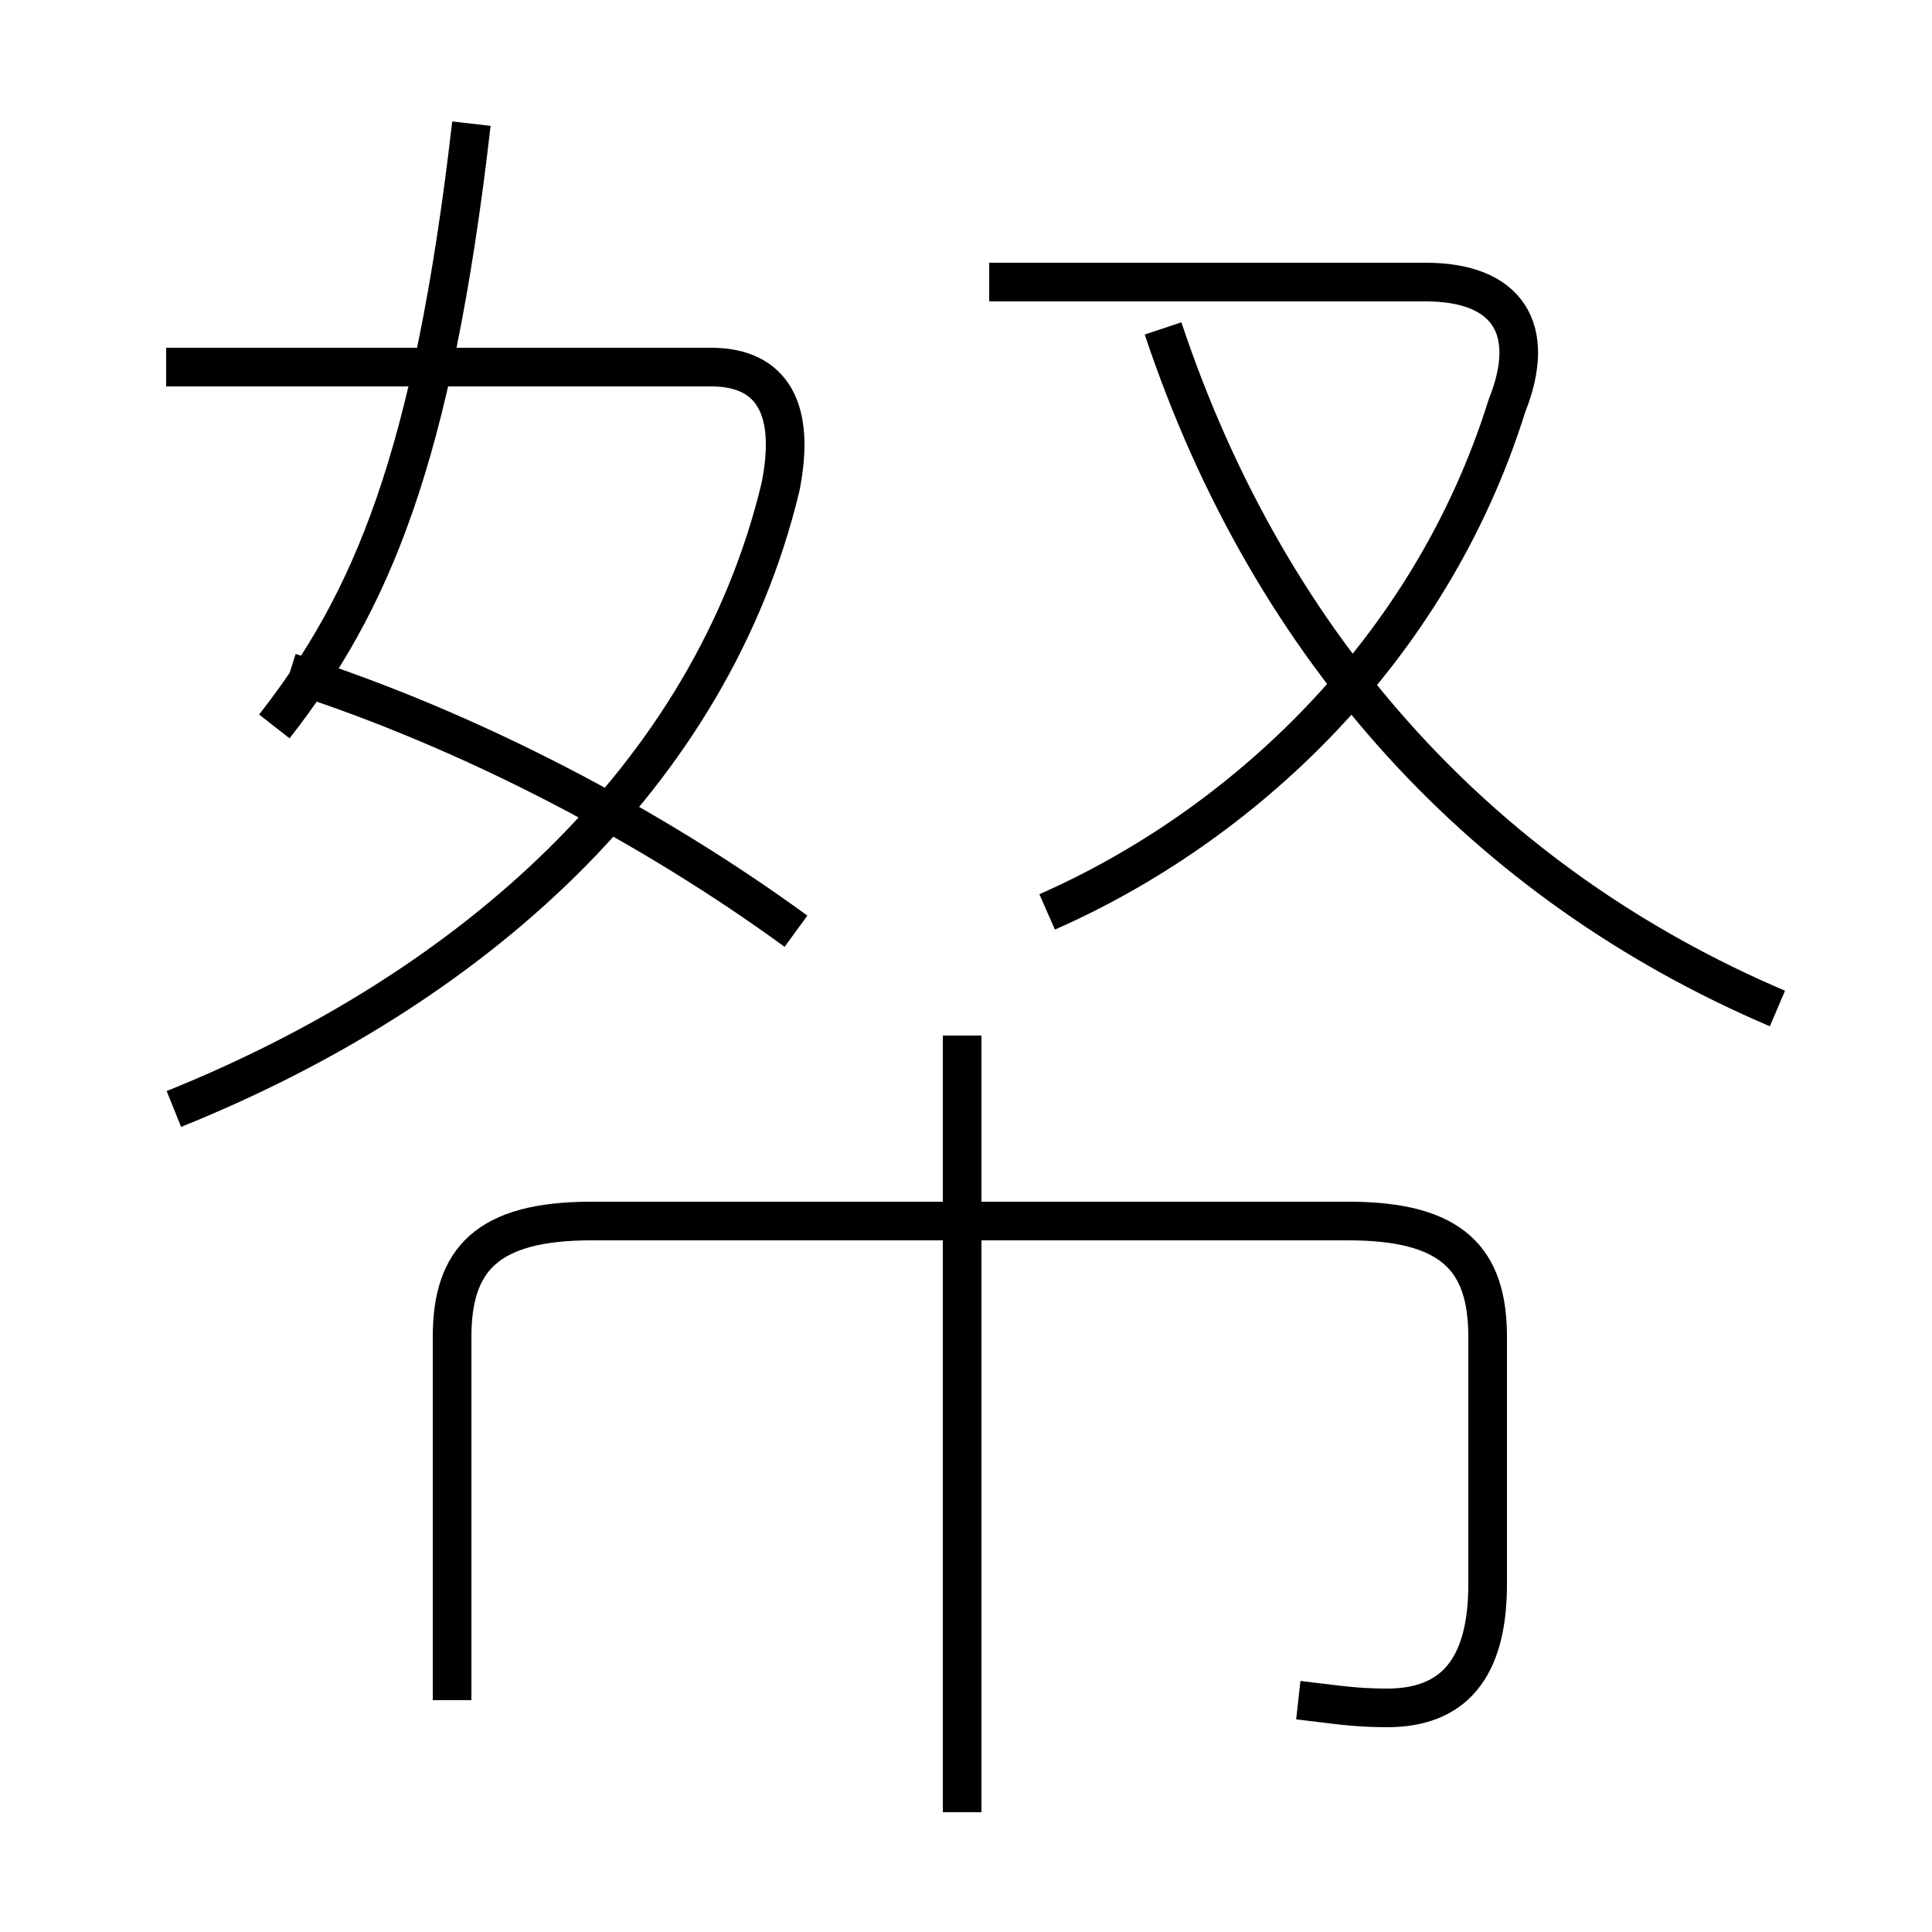 <?xml version='1.0' encoding='utf8'?>
<svg viewBox="0.0 -6.0 50.0 50.0" version="1.1" xmlns="http://www.w3.org/2000/svg">
<rect x="0.0" y="-6.0" width="50.0" height="50.0" fill="#808080" stroke="none"/>
<rect x="-1000" y="-1000" width="2000" height="2000" stroke="white" fill="white"/>
<g style="fill:white;stroke:#000000;  stroke-width:1">
<path d="M 11.7 0.0 L 11.7 -9.4 C 11.7 -11.4 12.6 -12.4 15.3 -12.4 L 34.9 -12.4 C 37.6 -12.4 38.5 -11.4 38.5 -9.4 L 38.5 -3.0 C 38.5 -0.8 37.6 0.2 35.9 0.2 C 35.0 0.2 34.5 0.1 33.6 0.0 M 24.9 2.9 L 24.9 -17.2 M 4.5 -15.3 C 12.2 -18.4 18.4 -23.9 20.2 -31.4 C 20.6 -33.4 20.0 -34.5 18.4 -34.5 L 4.3 -34.5 M 20.6 -19.9 C 16.9 -22.6 12.2 -25.1 7.5 -26.6 M 7.1 -25.2 C 9.6 -28.4 11.2 -32.1 12.2 -40.8 M 27.1 -20.4 C 32.1 -22.6 37.0 -27.1 39.0 -33.5 C 39.8 -35.5 39.0 -36.7 36.9 -36.7 L 25.6 -36.7 M 46.0 -17.9 C 38.5 -21.1 32.9 -27.1 30.1 -35.5" transform="translate(0.0, 38.0)" />
</g>
</svg>